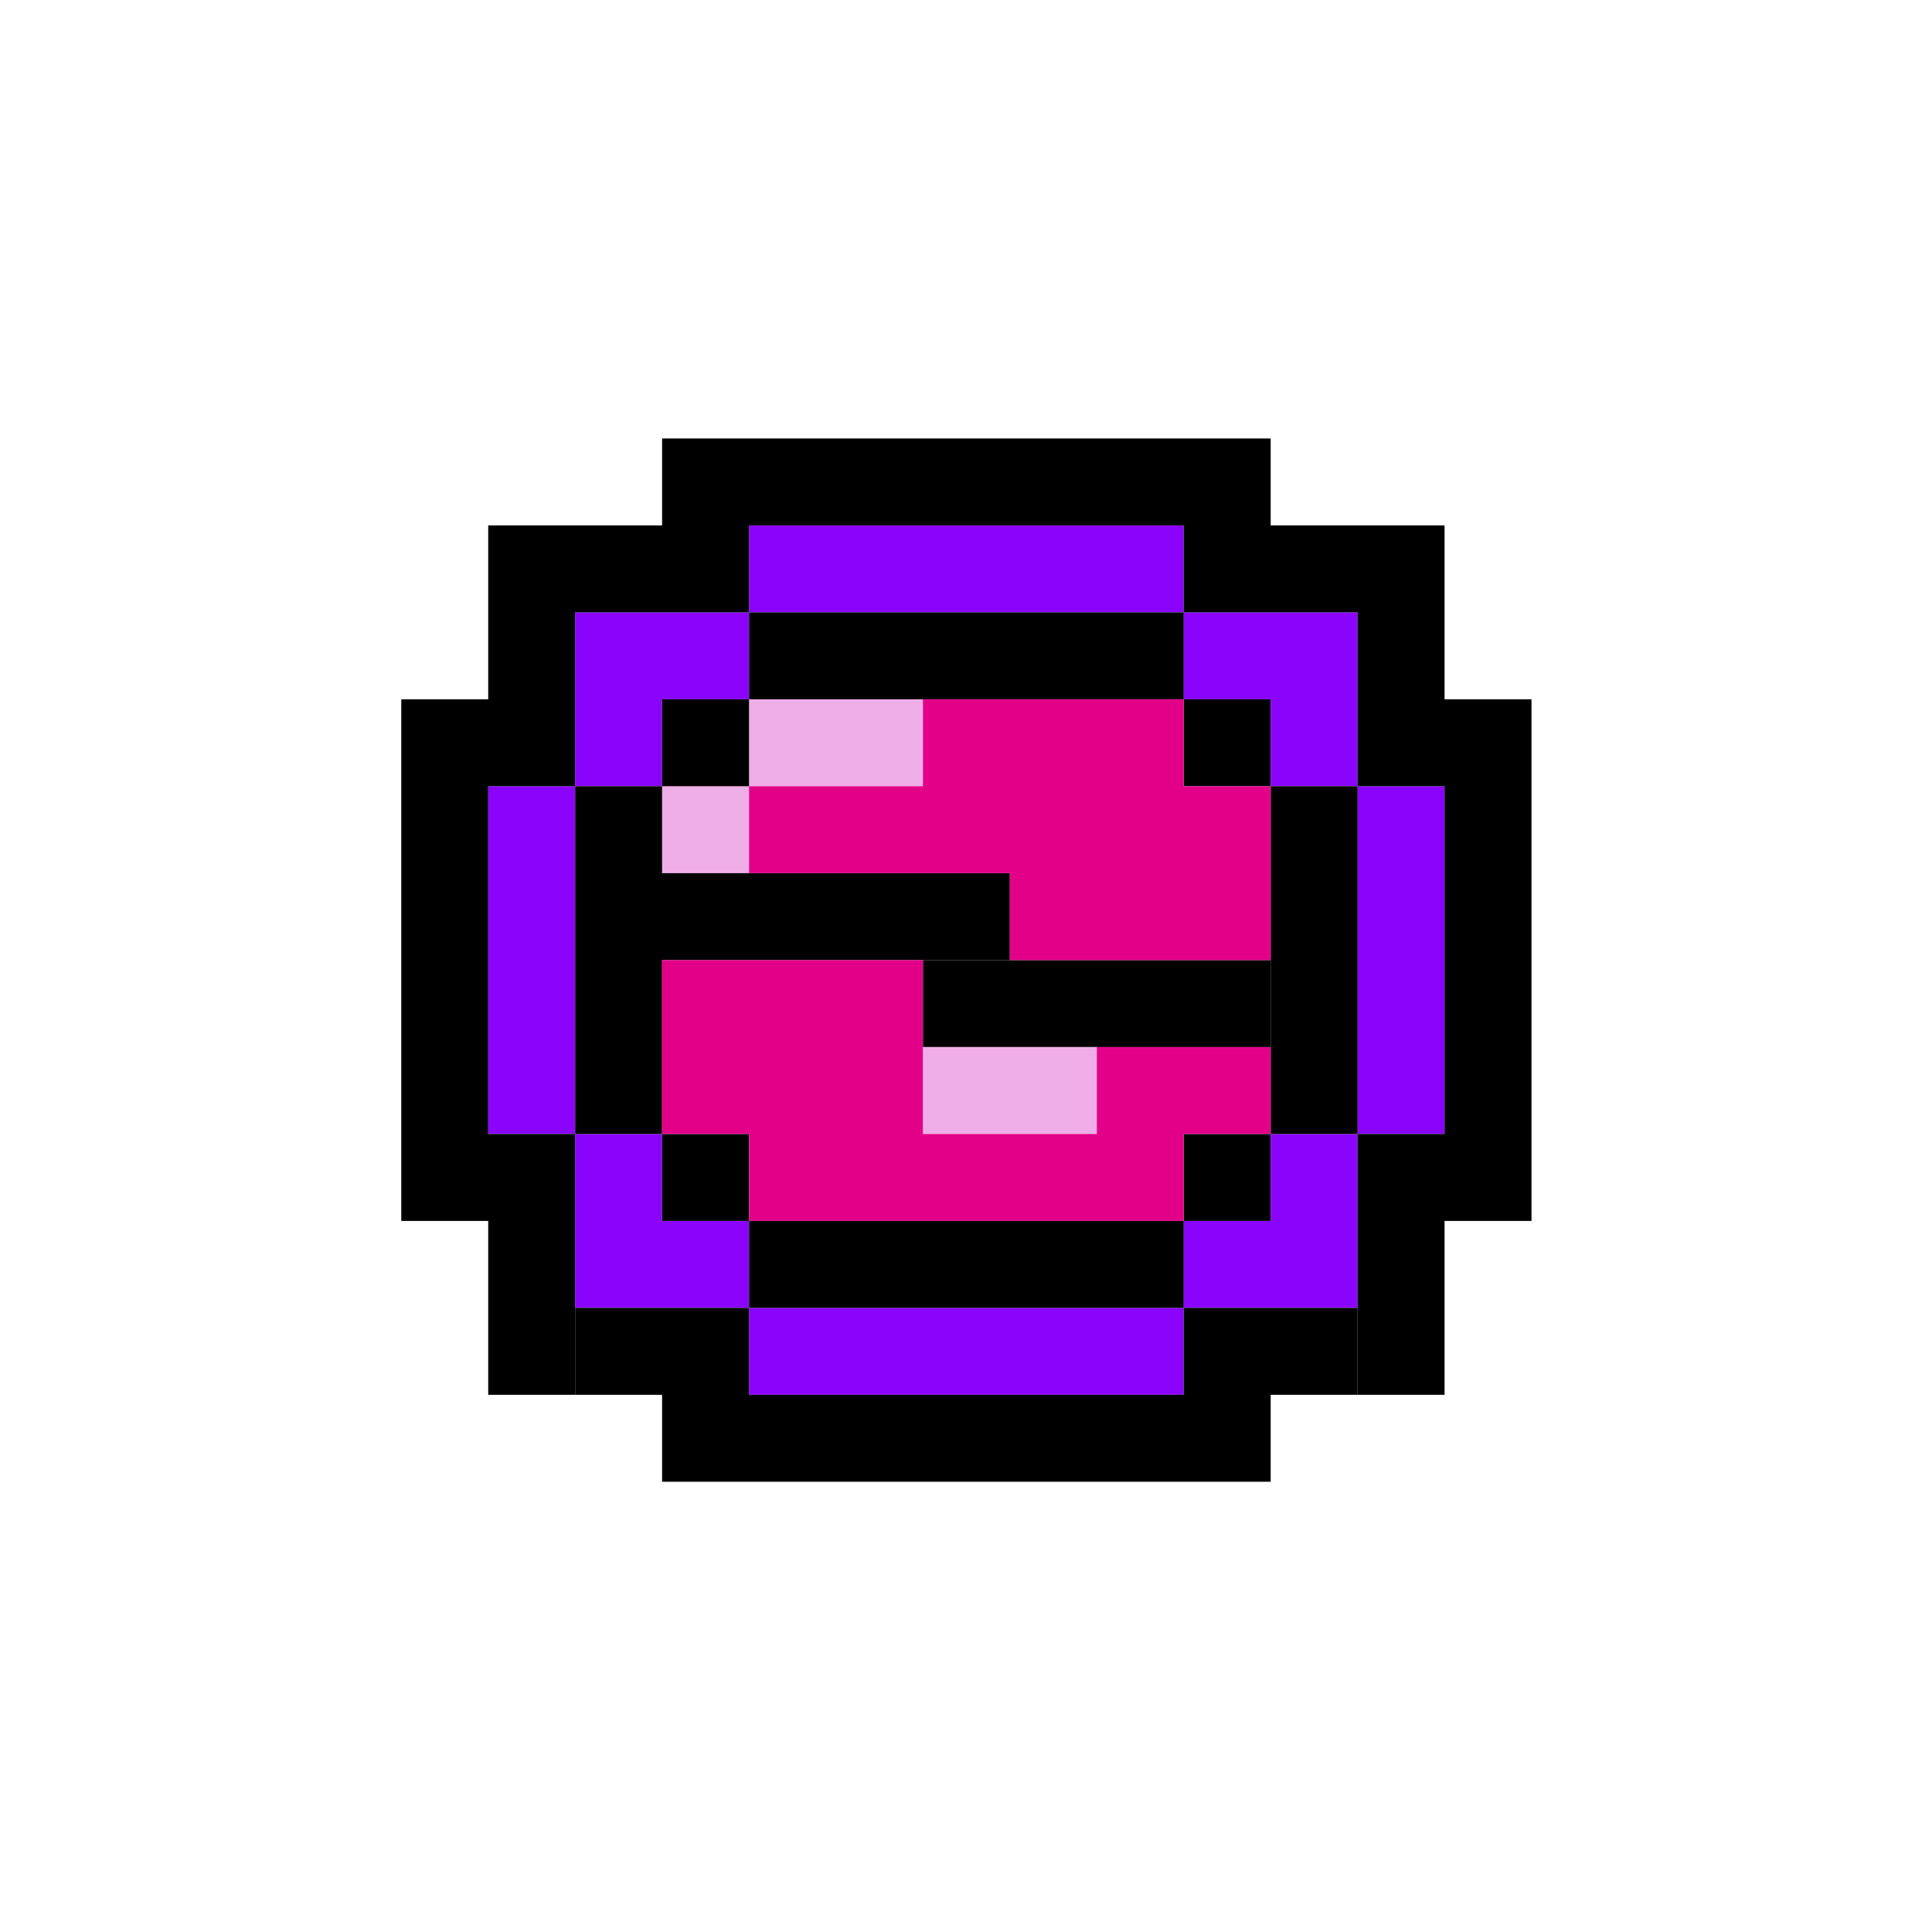<svg version="1.1" id="Layer_1" xmlns="http://www.w3.org/2000/svg" x="0" y="0" viewBox="0 0 200 200" xml:space="preserve"><style>.st0{fill:#f0aee9}.st1{fill:#8a04fc}.st2{fill:#e30089}</style><switch><g><path class="st0" d="M68.54 81.39h9v9h-9zM77.54 72.39h18v9h-18z"/><path class="st1" d="M59.54 63.39h18v9h-18zM59.54 72.39h9v9h-9zM50.54 81.39h9v36h-9zM59.54 117.39h9v18h-9zM68.54 126.39h9v9h-9zM77.54 135.39h45v9h-45zM77.54 54.39h45v9h-45zM122.54 63.39h18v9h-18zM131.54 72.39h9v9h-9zM122.54 126.39h18v9h-18zM131.54 117.39h9v9h-9zM140.54 81.39h9v36h-9z"/><path d="M68.54 72.39h9v9h-9zM68.54 45.39h63v9h-63zM122.54 54.39h27v9h-27zM50.54 54.39h27v9h-27zM50.54 63.39h9v18h-9zM140.54 63.39h9v18h-9zM41.54 72.39h9v54h-9zM149.54 72.39h9v54h-9zM50.54 117.39h9v27h-9zM140.54 117.39h9v27h-9z"/><path d="M59.54 135.39h18v9h-18zM122.54 135.39h18v9h-18zM68.54 144.39h63v9h-63zM68.54 117.39h9v9h-9zM77.54 126.39h45v9h-45zM122.54 117.39h9v9h-9zM122.54 72.39h9v9h-9zM77.54 63.39h45v9h-45zM131.54 81.39h9v36h-9zM59.54 81.39h9v36h-9zM68.54 90.39h36v9h-36z"/><path d="M95.54 99.39h36v9h-36z"/><path class="st0" d="M95.54 108.39h18v9h-18z"/><path class="st2" d="M77.54 81.39h18v9h-18zM95.54 72.39h27v18h-27zM104.54 90.39h27v9h-27zM122.54 81.39h9v9h-9zM113.54 108.39h18v9h-18zM68.54 99.39h27v18h-27zM77.54 117.39h45v9h-45z"/></g></switch></svg>